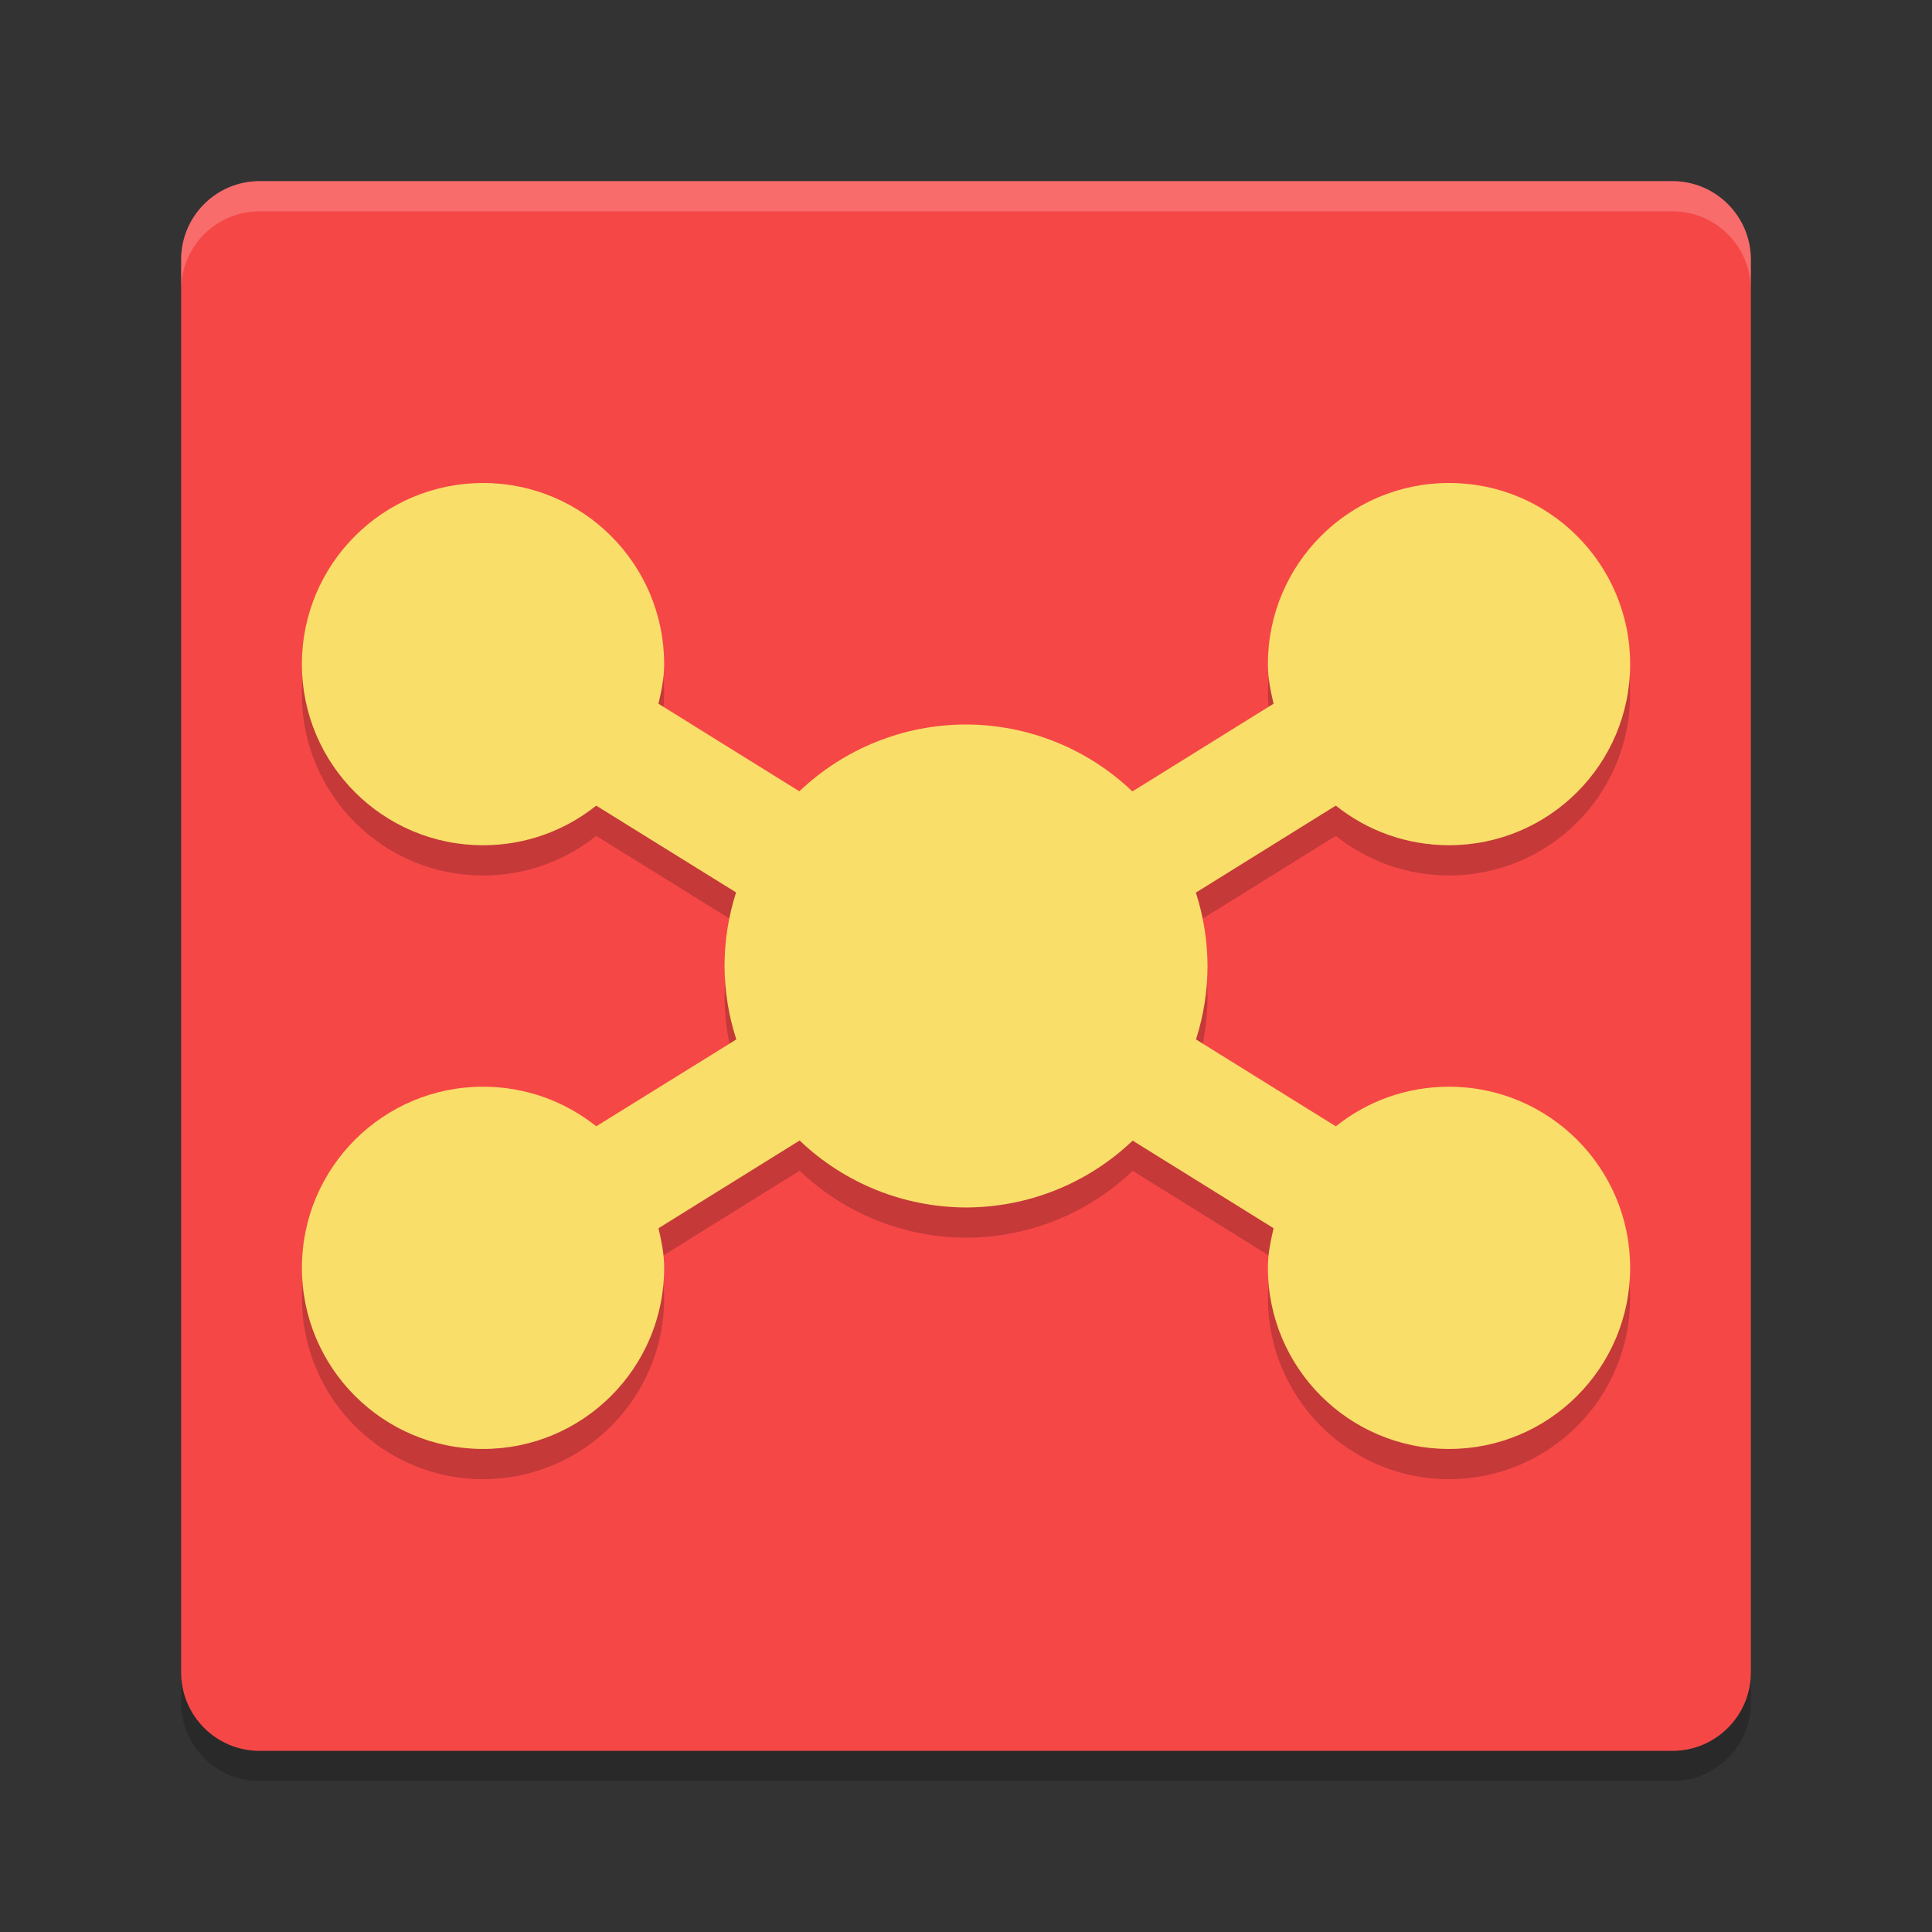 <svg xmlns="http://www.w3.org/2000/svg" xmlns:xlink="http://www.w3.org/1999/xlink" width="384pt" height="384pt" version="1.1" viewBox="0 0 384 384">
 <rect x="0" y="0" width="384" height="384" fill="#333333" stroke="none"/>
 <defs>
  <filter id="alpha" width="100%" height="100%" x="0%" y="0%" filterUnits="objectBoundingBox">
   <feColorMatrix in="SourceGraphic" type="matrix" values="0 0 0 0 1 0 0 0 0 1 0 0 0 0 1 0 0 0 1 0"/>
  </filter>
  <mask id="mask0">
   <g filter="url(#alpha)">
    <rect width="384" height="384" x="0" y="0" style="fill:rgb(0%,0%,0%);fill-opacity:0.2"/>
   </g>
  </mask>
  <clipPath id="clip1">
   <rect width="384" height="384" x="0" y="0"/>
  </clipPath>
  <g id="surface5" clip-path="url(#clip1)">
   <path style="fill:rgb(0%,0%,0%)" d="M 36.004 326.387 L 36.004 338.387 C 36.004 347.027 42.969 354 51.613 354 L 332.387 354 C 341.027 354 347.996 347.027 347.996 338.387 L 347.996 326.387 C 347.996 335.027 341.027 342 332.387 342 L 51.613 342 C 42.969 342 36 335.027 36 326.387 Z M 36.004 326.387"/>
  </g>
  <mask id="mask1">
   <g filter="url(#alpha)">
    <rect width="384" height="384" x="0" y="0" style="fill:rgb(0%,0%,0%);fill-opacity:0.2"/>
   </g>
  </mask>
  <clipPath id="clip2">
   <rect width="384" height="384" x="0" y="0"/>
  </clipPath>
  <g id="surface8" clip-path="url(#clip2)">
   <path style="fill:rgb(0%,0%,0%)" d="M 96 102.012 C 76.121 102.012 60.004 118.129 60.004 138.012 C 60.004 157.895 76.121 174.012 96 174.012 C 104.512 174.012 112.34 171.07 118.5 166.137 L 146.297 183.387 C 144.785 188.109 144.012 193.039 144.008 198 C 144.027 202.961 144.816 207.887 146.348 212.605 L 118.508 229.875 C 112.352 224.941 104.52 222 96.012 222 C 76.129 222 60.012 238.121 60.012 258 C 60.012 277.883 76.129 294 96.012 294 C 115.895 294 132.012 277.887 132.012 258 C 132.012 255.23 131.484 252.723 130.883 250.129 L 158.938 232.691 C 167.844 241.211 179.688 245.973 192.008 246 C 204.348 245.992 216.207 241.234 225.129 232.715 L 253.137 250.129 C 252.539 252.719 252.008 255.227 252.008 258 C 252.008 277.883 268.129 294 288.008 294 C 307.891 294 324.008 277.883 324.008 258 C 324.008 238.117 307.891 222 288.008 222 C 279.5 222 271.672 224.941 265.508 229.875 L 237.719 212.609 C 239.23 207.887 240.004 202.961 240.008 198.004 C 239.992 193.055 239.211 188.137 237.691 183.422 L 265.508 166.133 C 271.664 171.062 279.5 174.004 288.008 174.004 C 307.891 174.004 324.008 157.887 324.008 138.004 C 324.008 118.121 307.891 102.004 288.008 102.004 C 268.129 102.004 252.008 118.121 252.008 138.004 C 252.008 140.777 252.543 143.285 253.133 145.879 L 225.078 163.316 C 216.172 154.801 204.332 150.035 192.008 150.008 C 179.672 150.016 167.812 154.773 158.887 163.293 L 130.879 145.879 C 131.48 143.289 132.008 140.781 132.008 138.008 C 132.008 118.125 115.891 102.008 96.008 102.008 Z M 96 102.012"/>
  </g>
  <mask id="mask2">
   <g filter="url(#alpha)">
    <rect width="384" height="384" x="0" y="0" style="fill:rgb(0%,0%,0%);fill-opacity:0.2"/>
   </g>
  </mask>
  <clipPath id="clip3">
   <rect width="384" height="384" x="0" y="0"/>
  </clipPath>
  <g id="surface11" clip-path="url(#clip3)">
   <path style="fill:rgb(100%,100%,100%)" d="M 51.609 36 C 42.969 36 36 42.969 36 51.609 L 36 57.609 C 36 48.969 42.969 42 51.609 42 L 332.391 42 C 341.031 42 348 48.969 348 57.609 L 348 51.609 C 348 42.969 341.031 36 332.391 36 Z M 51.609 36"/>
  </g>
 </defs>
 <g>
  <use mask="url(#mask0)" xlink:href="#surface5"/>
  <path style="fill:rgb(96.471%,27.843%,27.843%)" d="M 348 332.398 L 348 51.602 C 348 42.984 341.016 36 332.398 36 L 51.602 36 C 42.984 36 36 42.984 36 51.602 L 36 332.398 C 36 341.016 42.984 348 51.602 348 L 332.398 348 C 341.016 348 348 341.016 348 332.398 Z M 348 332.398"/>
  <use mask="url(#mask1)" xlink:href="#surface8"/>
  <use mask="url(#mask2)" xlink:href="#surface11"/>
  <path style="fill:rgb(97.647%,87.059%,41.176%)" d="M 96 96.004 C 76.121 96.004 60.004 112.121 60.004 132 C 60.004 151.883 76.121 168 96 168 C 104.512 168 112.34 165.062 118.5 160.125 L 146.297 177.375 C 144.785 182.102 144.012 187.031 144.008 191.992 C 144.027 196.953 144.816 201.879 146.348 206.598 L 118.508 223.863 C 112.348 218.934 104.516 215.992 96.008 215.992 C 76.125 215.992 60.008 232.109 60.008 251.992 C 60.008 271.875 76.125 287.992 96.008 287.992 C 115.887 287.992 132.008 271.875 132.008 251.992 C 132.008 249.219 131.477 246.711 130.879 244.121 L 158.934 226.684 C 167.84 235.199 179.68 239.965 192.004 239.992 C 204.34 239.984 216.203 235.227 225.125 226.707 L 253.133 244.117 C 252.531 246.711 252.004 249.219 252.004 251.992 C 252.004 271.871 268.121 287.992 288.004 287.992 C 307.887 287.992 324.004 271.871 324.004 251.992 C 324.004 232.109 307.887 215.992 288.004 215.992 C 279.496 215.992 271.668 218.93 265.504 223.867 L 237.711 206.598 C 239.227 201.879 240 196.953 240.004 191.992 C 239.988 187.043 239.207 182.125 237.688 177.414 L 265.504 160.121 C 271.66 165.055 279.496 167.996 288.004 167.996 C 307.887 167.996 324.004 151.875 324.004 131.996 C 324.004 112.113 307.887 95.996 288.004 95.996 C 268.121 95.996 252.004 112.113 252.004 131.996 C 252.004 134.77 252.535 137.273 253.129 139.871 L 225.074 157.305 C 216.168 148.789 204.328 144.023 192.004 144 C 179.668 144.008 167.805 148.762 158.883 157.281 L 130.875 139.871 C 131.477 137.277 132.004 134.77 132.004 132 C 132.004 112.117 115.887 96 96.004 96 Z M 96 96.004"/>
 </g>
</svg>

